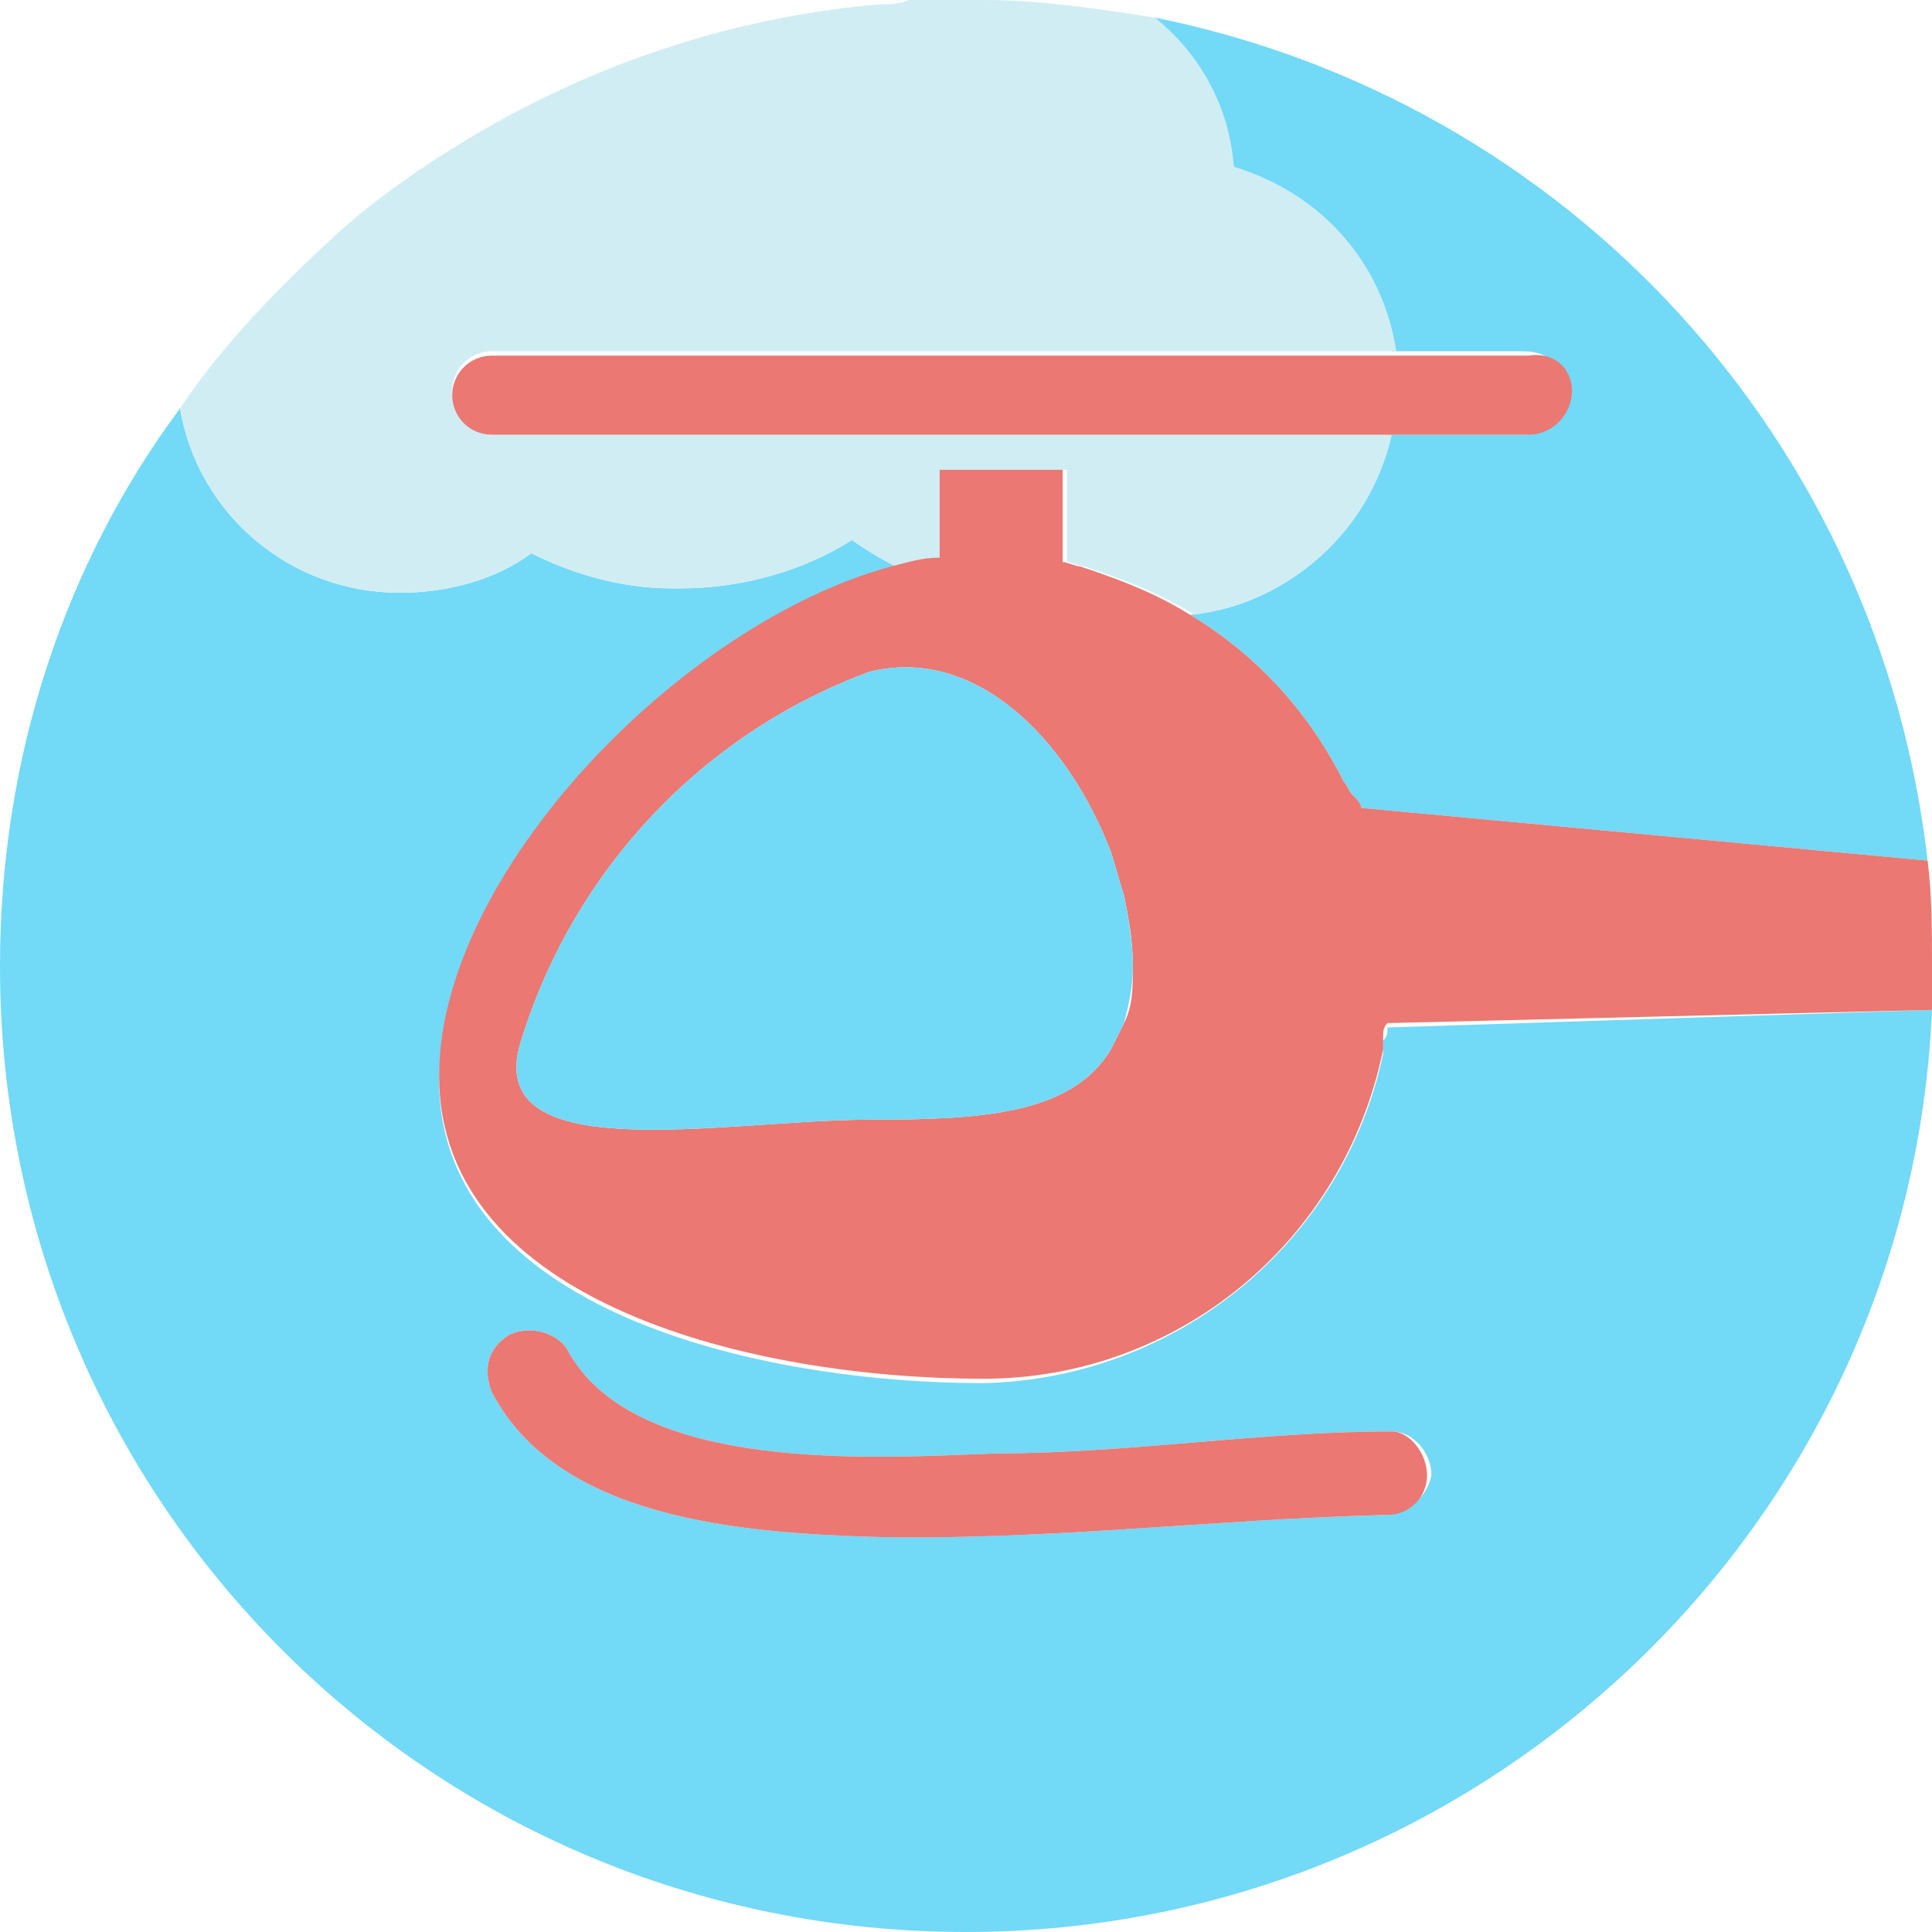<?xml version="1.0" encoding="utf-8"?>
<!-- Generator: Adobe Illustrator 22.1.0, SVG Export Plug-In . SVG Version: 6.00 Build 0)  -->
<svg version="1.1" id="Layer_1" xmlns="http://www.w3.org/2000/svg" xmlns:xlink="http://www.w3.org/1999/xlink" x="0px" y="0px"
	 viewBox="0 0 44 44" style="enable-background:new 0 0 44 44;" xml:space="preserve">
<style type="text/css">
	.st0{fill:#72D9F7;}
	.st1{fill:#D0EDF4;}
	.st2{fill:#EB7872;}
</style>
<g id="ride_icon2">
	<path class="st0" d="M43.9,19.6L31,18.4c0-0.1-0.1-0.2-0.2-0.3s-0.1-0.2-0.2-0.3c-0.8-1.6-2-2.9-3.5-3.8c2.2-0.2,4.1-1.9,4.5-4.1
		h3.1c0.5,0,1-0.4,1-1c0-0.5-0.4-0.9-1-0.9h-3c-0.3-2-1.7-3.6-3.6-4.2c-0.2-1.3-0.8-2.5-1.8-3.4C35.7,2.3,42.8,10,43.9,19.6z"/>
	<path class="st0" d="M31.6,23.4c0,0.1,0,0.2-0.1,0.3c0,0.1,0,0.2,0,0.3c-0.9,4.3-4.7,7.4-9.1,7.5c-5.2,0-12.4-1.7-12.4-6.9
		c0-4.6,5.5-10.3,10.4-11.7c-0.4-0.2-0.7-0.4-1-0.6c-1.1,0.7-2.5,1.1-3.9,1.1h-0.2c-1.1,0-2.2-0.3-3.2-0.8c-0.8,0.6-1.9,0.9-3,0.9
		c-2.5,0-4.6-1.8-5-4.2C1.5,12.8,0,17.2,0,22c0,12.2,9.8,22,22,22c11.8,0,21.5-9.3,22-21L31.6,23.4z M31.6,34.5
		c-4,0.1-7.9,0.6-11.8,0.5c-2.9-0.1-7.1-0.4-8.6-3.3c-0.2-0.5-0.1-1,0.4-1.3c0.4-0.2,1-0.1,1.3,0.3c1.5,2.9,7.1,2.5,9.8,2.4
		c3,0,6-0.5,9-0.5c0.5,0,0.9,0.5,0.9,1C32.5,34.1,32.1,34.4,31.6,34.5z"/>
	<path class="st1" d="M11.2,9.9h20.5c-0.5,2.2-2.3,3.8-4.5,4.1c-0.8-0.5-1.6-0.8-2.5-1.1c-0.1,0-0.3-0.1-0.4-0.1v-2.1h-2.8v2
		c-0.4,0-0.7,0.1-1.1,0.2c-0.4-0.2-0.7-0.4-1-0.6c-1.1,0.7-2.5,1.1-3.9,1.1h-0.2c-1.1,0-2.2-0.3-3.2-0.8c-0.8,0.6-1.9,0.9-3,0.9
		c-2.5,0-4.6-1.8-5-4.2c1-1.5,2.3-2.8,3.6-4c0.9-0.8,1.9-1.5,2.9-2.1c2.8-1.7,6-2.8,9.4-3.1c0.2,0,0.5,0,0.7-0.1c0.4,0,0.8,0,1.2,0
		c0.2,0,0.3,0,0.5,0c1.3,0,2.6,0.2,3.9,0.4c1,0.8,1.7,2,1.8,3.4C30.1,4.4,31.5,6,31.8,8H11.2c-0.5,0-0.9,0.4-0.9,0.9c0,0,0,0,0,0
		C10.3,9.5,10.7,9.9,11.2,9.9z"/>
	<path class="st2" d="M32.5,33.6c0,0.5-0.4,0.9-0.9,0.9c-4,0.1-7.9,0.6-11.8,0.5c-2.9-0.1-7.1-0.4-8.6-3.3c-0.2-0.5-0.1-1,0.4-1.3
		c0.4-0.2,1-0.1,1.3,0.3c1.5,2.9,7.1,2.5,9.8,2.4c3,0,6-0.5,9-0.5C32.1,32.6,32.5,33.1,32.5,33.6z"/>
	<path class="st2" d="M43.9,19.6L31,18.4c0-0.1-0.1-0.2-0.2-0.3s-0.1-0.2-0.2-0.3c-0.8-1.6-2-2.9-3.5-3.8c-0.8-0.5-1.6-0.8-2.5-1.1
		c-0.1,0-0.3-0.1-0.4-0.1v-2.1h-2.8v2c-0.4,0-0.7,0.1-1.1,0.2C15.5,14.2,10,19.9,10,24.5c0,5.2,7.2,6.9,12.4,6.9
		c4.4,0,8.2-3.1,9.1-7.5c0-0.1,0-0.2,0-0.3c0-0.1,0-0.2,0.1-0.3L44,23c0-0.3,0-0.7,0-1C44,21.2,44,20.4,43.9,19.6z M25.6,23.3
		c-0.1,0.2-0.2,0.4-0.3,0.6c-0.9,1.5-3,1.6-5.5,1.6c-3.3,0-9,1.2-7.9-1.9c1.2-3.8,4.1-6.9,7.9-8.3c2.4-0.6,4.5,1.5,5.5,4.1
		c0.1,0.3,0.2,0.7,0.3,1c0.1,0.5,0.2,1,0.2,1.6C25.8,22.5,25.8,22.9,25.6,23.3z"/>
	<path class="st0" d="M25.8,22c0,0.5-0.1,0.9-0.2,1.3c-0.1,0.2-0.2,0.4-0.3,0.6c-0.9,1.5-3,1.6-5.5,1.6c-3.3,0-9,1.2-7.9-1.9
		c1.2-3.8,4.1-6.9,7.9-8.3c2.4-0.6,4.5,1.5,5.5,4.1c0.1,0.3,0.2,0.7,0.3,1C25.7,20.9,25.8,21.5,25.8,22z"/>
	<path class="st2" d="M35.8,8.9c0,0.5-0.4,1-1,1H11.2c-0.5,0-0.9-0.4-0.9-0.9c0,0,0,0,0,0c0-0.5,0.4-0.9,0.9-0.9h23.6
		C35.4,8,35.8,8.4,35.8,8.9z"/>
</g>
</svg>

